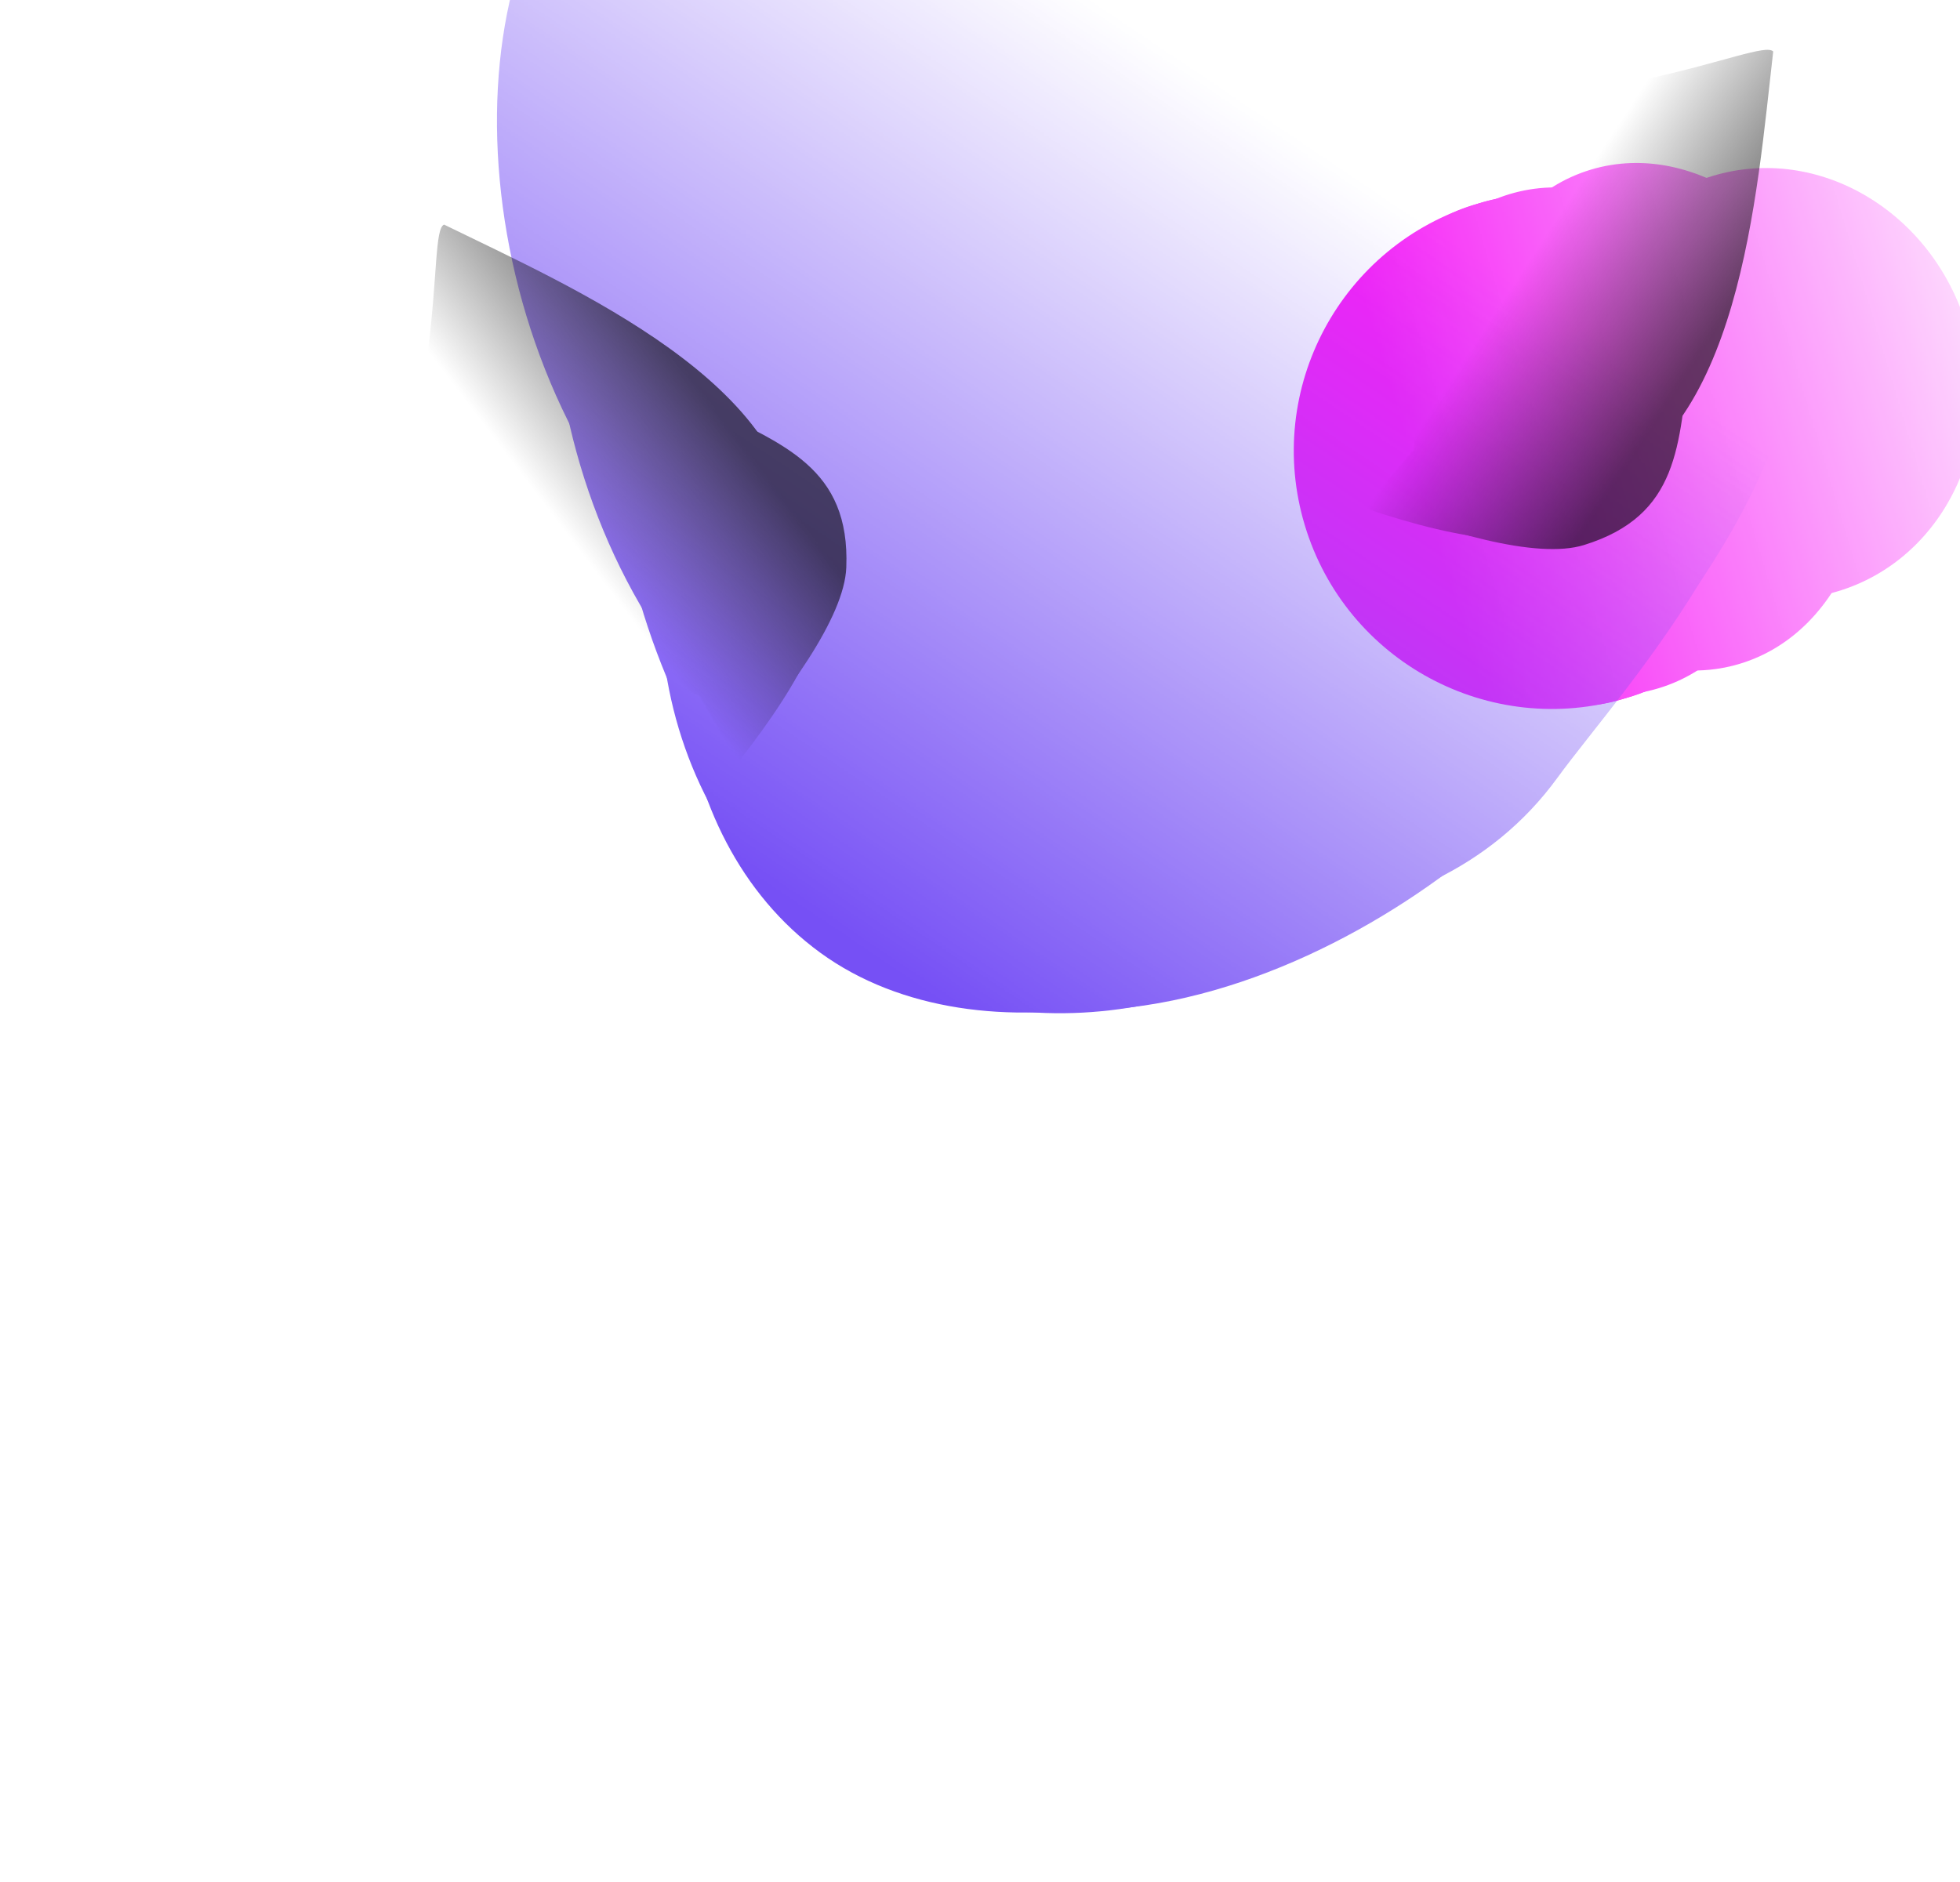 <svg width="1440" height="1383" viewBox="0 0 1440 1383" fill="none" xmlns="http://www.w3.org/2000/svg">
<mask id="mask0_14_194" style="mask-type:alpha" maskUnits="userSpaceOnUse" x="845" y="-33" width="768" height="679">
<rect x="1464.13" y="-32.728" width="514.068" height="646.364" transform="rotate(73.236 1464.13 -32.728)" fill="url(#paint0_linear_14_194)"/>
</mask>
<g mask="url(#mask0_14_194)">
<path d="M1194.9 512.883C1094.62 543.089 988.845 486.286 958.638 386.01C928.432 285.733 985.235 179.956 1085.51 149.75C1185.79 119.543 1156.45 217.049 1186.65 317.325C1216.86 417.602 1295.17 482.677 1194.9 512.883Z" fill="#F722F7"/>
<g filter="url(#filter0_f_14_194)">
<path d="M1191.28 513.973C1113.65 537.355 1026.24 475.02 996.036 374.744C965.829 274.467 1004.27 174.222 1081.89 150.84C1159.51 127.457 1246.93 189.793 1277.13 290.069C1307.34 390.346 1268.9 490.591 1191.28 513.973Z" fill="#F722F7"/>
</g>
<g filter="url(#filter1_f_14_194)">
<ellipse cx="1143.82" cy="330.226" rx="189.625" ry="146.786" transform="rotate(73.236 1143.82 330.226)" fill="#F722F7"/>
</g>
<g filter="url(#filter2_f_14_194)">
<ellipse cx="1163.73" cy="324.23" rx="189.625" ry="147.416" transform="rotate(73.236 1163.73 324.23)" fill="#F722F7"/>
</g>
<g filter="url(#filter3_f_14_194)">
<ellipse cx="1223.45" cy="306.241" rx="189.625" ry="146.786" transform="rotate(73.236 1223.45 306.241)" fill="#F722F7"/>
</g>
<g filter="url(#filter4_f_14_194)">
<ellipse cx="1304.28" cy="281.892" rx="159.386" ry="146.786" transform="rotate(73.236 1304.28 281.892)" fill="#F722F7"/>
</g>
</g>
<mask id="mask1_14_194" style="mask-type:alpha" maskUnits="userSpaceOnUse" x="-324" y="-798" width="2230" height="2024">
<path d="M1905.36 10.685C1664.63 340.476 1149.31 1324.26 1054.87 1217.16L-323.194 416.106L439.612 -797.572L1905.36 10.685Z" fill="url(#paint1_linear_14_194)"/>
</mask>
<g mask="url(#mask1_14_194)">
<path d="M602.688 700.117C484.824 614.331 471.78 423.973 548.928 317.977C626.076 211.981 775.031 107.606 901.489 199.647C964.155 245.258 1091.81 229.782 1127.85 336.756C1164.53 445.651 1042.08 577.673 1003.16 631.143C926.012 737.139 720.552 785.903 602.688 700.117Z" fill="#7650F5"/>
<g filter="url(#filter5_f_14_194)">
<path d="M610.712 692.064C484.305 600.06 467.807 432.588 534.121 341.477C600.435 250.366 735.153 165.512 861.559 257.515C924.2 303.107 1046.31 295.19 1087.71 394.729C1129.85 496.056 1022.18 607.781 988.731 653.743C922.417 744.853 737.118 784.067 610.712 692.064Z" fill="#7650F5"/>
</g>
<g filter="url(#filter6_f_14_194)">
<path d="M606.881 689.276C465.204 586.158 455.003 387.065 536.76 274.737C618.517 162.408 779.262 53.903 920.939 157.021C991.147 208.121 1140.79 181.691 1183.49 298.34C1226.95 417.083 1089.22 565.734 1047.98 622.398C966.226 734.727 748.559 792.394 606.881 689.276Z" fill="#7650F5"/>
</g>
<g filter="url(#filter7_f_14_194)">
<path d="M600.215 664.074C445.349 509.207 406.497 258.06 502.183 126.594C597.869 -4.873 790.092 -82.376 960.005 41.294C1044.21 102.578 1256.73 38.076 1309.12 176.354C1362.45 317.116 1208.79 479.566 1160.52 545.884C1064.84 677.35 779.618 843.478 600.215 664.074Z" fill="#7650F5"/>
</g>
<g filter="url(#filter8_f_14_194)">
<path d="M580.004 567.973C397.051 434.813 362.831 150.796 456.384 22.26C549.937 -106.275 746.667 -175.651 929.619 -42.492C1020.28 23.495 1166.06 54.562 1227.19 196.968C1289.42 341.933 1136.89 499.092 1089.7 563.932C996.144 692.467 762.956 701.133 580.004 567.973Z" fill="#7650F5"/>
</g>
<g filter="url(#filter9_f_14_194)">
<path d="M546.139 464.839C357.074 327.23 320.404 35.521 416.089 -95.945C511.775 -227.411 714.005 -297.631 903.069 -160.023C996.76 -91.832 1147.04 -59.207 1210.7 87.278C1275.5 236.394 1119.24 396.944 1070.97 463.263C975.281 594.729 735.203 602.447 546.139 464.839Z" fill="#7650F5"/>
</g>
<g filter="url(#filter10_f_14_194)">
<path d="M673.128 589.242C507.697 468.834 491.371 191.933 587.057 60.467C682.743 -70.999 872.624 -150.207 1038.06 -29.8C1120.03 29.868 1245.03 67.345 1294.77 203.703C1345.42 342.51 1192.37 505.404 1144.1 571.722C1048.41 703.188 838.56 709.649 673.128 589.242Z" fill="#7650F5"/>
</g>
</g>
<g opacity="0.6">
<mask id="mask2_14_194" style="mask-type:alpha" maskUnits="userSpaceOnUse" x="190" y="15" width="497" height="611">
<path d="M674.66 282.749C578.6 227.841 271.146 29.639 252.13 15.003L190.628 292.642L281.224 408.779L514.176 511.708L578.75 625.868L686.576 409.843L674.66 282.749Z" fill="url(#paint2_linear_14_194)"/>
</mask>
<g mask="url(#mask2_14_194)">
<path d="M621.767 417.015C624.659 343.737 575.622 326.575 517.449 298.057C509.131 301.478 479.594 332.576 427.981 429.593C363.466 550.864 416.571 688.563 435.403 667.214C454.236 645.865 618.875 490.294 621.767 417.015Z" fill="black"/>
<g filter="url(#filter11_f_14_194)">
<path d="M614.813 421.062C616.999 342.021 545.375 312.207 480.923 280.638C413 255.247 434.679 358.7 379.163 462.694C309.768 592.687 399.939 702.394 420.388 679.612C440.836 656.829 612.628 500.102 614.813 421.062Z" fill="black"/>
</g>
<g filter="url(#filter12_f_14_194)">
<path d="M605.15 440.706C607.594 358.276 557.962 307.312 491.046 274.531C481.567 278.284 441.435 344.001 383.512 452.57C311.107 588.28 373.513 743.866 394.815 720.064C416.116 696.261 602.707 523.135 605.15 440.706Z" fill="black"/>
</g>
<g filter="url(#filter13_f_14_194)">
<path d="M608.385 428.162C609.898 336.156 545.281 313.07 468.372 275.429C457.608 279.472 423.369 241.717 358.918 362.05C278.354 512.466 348.614 763.091 372.566 736.843C396.518 710.594 606.872 520.167 608.385 428.162Z" fill="black"/>
</g>
<g filter="url(#filter14_f_14_194)">
<path d="M588.722 442.696C591.87 335.735 514.511 299.318 427.637 256.762C415.334 261.628 365.282 320.534 290.123 461.397C196.175 637.475 277.231 839.387 304.876 808.506C332.52 777.626 585.574 549.658 588.722 442.696Z" fill="black"/>
</g>
<g filter="url(#filter15_f_14_194)">
<path d="M584.24 399.513C587.672 283.274 420.645 211.288 326.258 165.05C312.89 170.34 333.356 305.716 251.677 458.805C149.577 650.166 237.625 869.58 267.665 836.018C297.706 802.456 580.807 515.752 584.24 399.513Z" fill="black"/>
</g>
</g>
</g>
<g opacity="0.6">
<mask id="mask3_14_194" style="mask-type:alpha" maskUnits="userSpaceOnUse" x="952" y="-83" width="468" height="543">
<path d="M1308.03 405.564C1327.75 296.691 1412.03 -59.27 1419.49 -82.079L1137.23 -47.442L1057.97 76.706L1038.65 330.65L952.568 429.607L1192.19 459.194L1308.03 405.564Z" fill="url(#paint3_linear_14_194)"/>
</mask>
<g mask="url(#mask3_14_194)">
<path d="M1163.81 400.491C1233.85 378.772 1233.67 326.819 1241.15 262.465C1235.15 255.766 1195.98 238.293 1087.31 222.001C951.459 201.635 839.363 297.633 865.772 308.265C892.18 318.897 1093.76 422.209 1163.81 400.491Z" fill="black"/>
<g filter="url(#filter16_f_14_194)">
<path d="M1157.67 395.285C1232.92 370.979 1237.13 293.513 1245.39 222.221C1246.67 149.718 1156.37 204.666 1039.82 187.021C894.12 164.965 820.777 286.568 849.075 298.245C877.374 309.922 1082.43 419.592 1157.67 395.285Z" fill="black"/>
</g>
<g filter="url(#filter17_f_14_194)">
<path d="M1135.93 392.729C1214.45 367.535 1245.94 303.745 1254.52 229.726C1247.82 222.042 1172.48 206.132 1050.81 187.743C898.721 164.757 772.864 275.49 802.409 287.631C831.954 299.772 1057.41 417.922 1135.93 392.729Z" fill="black"/>
</g>
<g filter="url(#filter18_f_14_194)">
<path d="M1148.83 391.593C1236.08 362.328 1236.28 293.711 1246.11 208.652C1238.71 199.853 1262.88 154.98 1127.94 134.362C959.266 108.589 746.434 258.43 779.169 272.254C811.904 286.077 1061.59 420.859 1148.83 391.593Z" fill="black"/>
</g>
<g filter="url(#filter19_f_14_194)">
<path d="M1128.57 377.906C1230.46 345.192 1238.98 260.117 1250.12 164.023C1241.43 154.048 1169.2 126.513 1011.34 102.649C814.004 72.82 650.698 216.587 689.031 232.347C727.364 248.107 1026.69 410.619 1128.57 377.906Z" fill="black"/>
</g>
<g filter="url(#filter20_f_14_194)">
<path d="M1167.79 359.275C1278.51 323.735 1290.66 142.262 1302.76 37.857C1293.32 27.019 1172.52 91.472 1000.95 65.54C786.496 33.124 609.021 189.321 650.682 206.445C692.342 223.569 1057.06 394.814 1167.79 359.275Z" fill="black"/>
</g>
</g>
</g>
<defs>
<filter id="filter0_f_14_194" x="981.728" y="141.927" width="309.711" height="380.958" filterUnits="userSpaceOnUse" color-interpolation-filters="sRGB">
<feFlood flood-opacity="0" result="BackgroundImageFix"/>
<feBlend mode="normal" in="SourceGraphic" in2="BackgroundImageFix" result="shape"/>
<feGaussianBlur stdDeviation="2" result="effect1_foregroundBlur_14_194"/>
</filter>
<filter id="filter1_f_14_194" x="978.966" y="129.747" width="329.711" height="400.958" filterUnits="userSpaceOnUse" color-interpolation-filters="sRGB">
<feFlood flood-opacity="0" result="BackgroundImageFix"/>
<feBlend mode="normal" in="SourceGraphic" in2="BackgroundImageFix" result="shape"/>
<feGaussianBlur stdDeviation="7" result="effect1_foregroundBlur_14_194"/>
</filter>
<filter id="filter2_f_14_194" x="978.312" y="103.709" width="370.836" height="441.041" filterUnits="userSpaceOnUse" color-interpolation-filters="sRGB">
<feFlood flood-opacity="0" result="BackgroundImageFix"/>
<feBlend mode="normal" in="SourceGraphic" in2="BackgroundImageFix" result="shape"/>
<feGaussianBlur stdDeviation="17" result="effect1_foregroundBlur_14_194"/>
</filter>
<filter id="filter3_f_14_194" x="998.59" y="45.762" width="449.711" height="520.958" filterUnits="userSpaceOnUse" color-interpolation-filters="sRGB">
<feFlood flood-opacity="0" result="BackgroundImageFix"/>
<feBlend mode="normal" in="SourceGraphic" in2="BackgroundImageFix" result="shape"/>
<feGaussianBlur stdDeviation="37" result="effect1_foregroundBlur_14_194"/>
</filter>
<filter id="filter4_f_14_194" x="1026.36" y="-6.524" width="555.831" height="576.833" filterUnits="userSpaceOnUse" color-interpolation-filters="sRGB">
<feFlood flood-opacity="0" result="BackgroundImageFix"/>
<feBlend mode="normal" in="SourceGraphic" in2="BackgroundImageFix" result="shape"/>
<feGaussianBlur stdDeviation="65" result="effect1_foregroundBlur_14_194"/>
</filter>
<filter id="filter5_f_14_194" x="491.882" y="213.848" width="609.469" height="534.712" filterUnits="userSpaceOnUse" color-interpolation-filters="sRGB">
<feFlood flood-opacity="0" result="BackgroundImageFix"/>
<feBlend mode="normal" in="SourceGraphic" in2="BackgroundImageFix" result="shape"/>
<feGaussianBlur stdDeviation="2" result="effect1_foregroundBlur_14_194"/>
</filter>
<filter id="filter6_f_14_194" x="471.296" y="101.61" width="734.572" height="655.479" filterUnits="userSpaceOnUse" color-interpolation-filters="sRGB">
<feFlood flood-opacity="0" result="BackgroundImageFix"/>
<feBlend mode="normal" in="SourceGraphic" in2="BackgroundImageFix" result="shape"/>
<feGaussianBlur stdDeviation="7" result="effect1_foregroundBlur_14_194"/>
</filter>
<filter id="filter7_f_14_194" x="430.277" y="-40.944" width="909.939" height="803.583" filterUnits="userSpaceOnUse" color-interpolation-filters="sRGB">
<feFlood flood-opacity="0" result="BackgroundImageFix"/>
<feBlend mode="normal" in="SourceGraphic" in2="BackgroundImageFix" result="shape"/>
<feGaussianBlur stdDeviation="10" result="effect1_foregroundBlur_14_194"/>
</filter>
<filter id="filter8_f_14_194" x="351.996" y="-168.422" width="943.895" height="886.568" filterUnits="userSpaceOnUse" color-interpolation-filters="sRGB">
<feFlood flood-opacity="0" result="BackgroundImageFix"/>
<feBlend mode="normal" in="SourceGraphic" in2="BackgroundImageFix" result="shape"/>
<feGaussianBlur stdDeviation="27" result="effect1_foregroundBlur_14_194"/>
</filter>
<filter id="filter9_f_14_194" x="231.118" y="-368.912" width="1129.08" height="1067.9" filterUnits="userSpaceOnUse" color-interpolation-filters="sRGB">
<feFlood flood-opacity="0" result="BackgroundImageFix"/>
<feBlend mode="normal" in="SourceGraphic" in2="BackgroundImageFix" result="shape"/>
<feGaussianBlur stdDeviation="67" result="effect1_foregroundBlur_14_194"/>
</filter>
<filter id="filter10_f_14_194" x="466.373" y="-151.195" width="900.541" height="888.343" filterUnits="userSpaceOnUse" color-interpolation-filters="sRGB">
<feFlood flood-opacity="0" result="BackgroundImageFix"/>
<feBlend mode="normal" in="SourceGraphic" in2="BackgroundImageFix" result="shape"/>
<feGaussianBlur stdDeviation="31" result="effect1_foregroundBlur_14_194"/>
</filter>
<filter id="filter11_f_14_194" x="345.799" y="269.214" width="276.602" height="420.949" filterUnits="userSpaceOnUse" color-interpolation-filters="sRGB">
<feFlood flood-opacity="0" result="BackgroundImageFix"/>
<feBlend mode="normal" in="SourceGraphic" in2="BackgroundImageFix" result="shape"/>
<feGaussianBlur stdDeviation="3.769" result="effect1_foregroundBlur_14_194"/>
</filter>
<filter id="filter12_f_14_194" x="341.832" y="266.878" width="271.058" height="463.27" filterUnits="userSpaceOnUse" color-interpolation-filters="sRGB">
<feFlood flood-opacity="0" result="BackgroundImageFix"/>
<feBlend mode="normal" in="SourceGraphic" in2="BackgroundImageFix" result="shape"/>
<feGaussianBlur stdDeviation="3.827" result="effect1_foregroundBlur_14_194"/>
</filter>
<filter id="filter13_f_14_194" x="302.707" y="254.283" width="324.29" height="503.056" filterUnits="userSpaceOnUse" color-interpolation-filters="sRGB">
<feFlood flood-opacity="0" result="BackgroundImageFix"/>
<feBlend mode="normal" in="SourceGraphic" in2="BackgroundImageFix" result="shape"/>
<feGaussianBlur stdDeviation="9.294" result="effect1_foregroundBlur_14_194"/>
</filter>
<filter id="filter14_f_14_194" x="205.542" y="216.307" width="423.727" height="635.805" filterUnits="userSpaceOnUse" color-interpolation-filters="sRGB">
<feFlood flood-opacity="0" result="BackgroundImageFix"/>
<feBlend mode="normal" in="SourceGraphic" in2="BackgroundImageFix" result="shape"/>
<feGaussianBlur stdDeviation="20.227" result="effect1_foregroundBlur_14_194"/>
</filter>
<filter id="filter15_f_14_194" x="159.396" y="120.737" width="469.208" height="763.02" filterUnits="userSpaceOnUse" color-interpolation-filters="sRGB">
<feFlood flood-opacity="0" result="BackgroundImageFix"/>
<feBlend mode="normal" in="SourceGraphic" in2="BackgroundImageFix" result="shape"/>
<feGaussianBlur stdDeviation="22.156" result="effect1_foregroundBlur_14_194"/>
</filter>
<filter id="filter16_f_14_194" x="835.547" y="175.946" width="417.394" height="230.382" filterUnits="userSpaceOnUse" color-interpolation-filters="sRGB">
<feFlood flood-opacity="0" result="BackgroundImageFix"/>
<feBlend mode="normal" in="SourceGraphic" in2="BackgroundImageFix" result="shape"/>
<feGaussianBlur stdDeviation="3.769" result="effect1_foregroundBlur_14_194"/>
</filter>
<filter id="filter17_f_14_194" x="790.425" y="176.959" width="471.752" height="226.936" filterUnits="userSpaceOnUse" color-interpolation-filters="sRGB">
<feFlood flood-opacity="0" result="BackgroundImageFix"/>
<feBlend mode="normal" in="SourceGraphic" in2="BackgroundImageFix" result="shape"/>
<feGaussianBlur stdDeviation="3.827" result="effect1_foregroundBlur_14_194"/>
</filter>
<filter id="filter18_f_14_194" x="757.218" y="112.801" width="507.482" height="301.525" filterUnits="userSpaceOnUse" color-interpolation-filters="sRGB">
<feFlood flood-opacity="0" result="BackgroundImageFix"/>
<feBlend mode="normal" in="SourceGraphic" in2="BackgroundImageFix" result="shape"/>
<feGaussianBlur stdDeviation="9.294" result="effect1_foregroundBlur_14_194"/>
</filter>
<filter id="filter19_f_14_194" x="642.958" y="58.134" width="647.619" height="364.564" filterUnits="userSpaceOnUse" color-interpolation-filters="sRGB">
<feFlood flood-opacity="0" result="BackgroundImageFix"/>
<feBlend mode="normal" in="SourceGraphic" in2="BackgroundImageFix" result="shape"/>
<feGaussianBlur stdDeviation="20.227" result="effect1_foregroundBlur_14_194"/>
</filter>
<filter id="filter20_f_14_194" x="600.262" y="-7.696" width="746.813" height="416.125" filterUnits="userSpaceOnUse" color-interpolation-filters="sRGB">
<feFlood flood-opacity="0" result="BackgroundImageFix"/>
<feBlend mode="normal" in="SourceGraphic" in2="BackgroundImageFix" result="shape"/>
<feGaussianBlur stdDeviation="22.156" result="effect1_foregroundBlur_14_194"/>
</filter>
<linearGradient id="paint0_linear_14_194" x1="1841.49" y1="481.969" x2="1841.49" y2="-32.728" gradientUnits="userSpaceOnUse">
<stop stop-color="white"/>
<stop offset="1" stop-color="white" stop-opacity="0"/>
</linearGradient>
<linearGradient id="paint1_linear_14_194" x1="617.083" y1="685.072" x2="992.569" y2="126.851" gradientUnits="userSpaceOnUse">
<stop stop-color="#C4C4C4"/>
<stop offset="1" stop-color="#C4C4C4" stop-opacity="0"/>
</linearGradient>
<linearGradient id="paint2_linear_14_194" x1="612.018" y1="415.028" x2="498.803" y2="501.079" gradientUnits="userSpaceOnUse">
<stop stop-color="#C4C4C4"/>
<stop offset="1" stop-color="#C4C4C4" stop-opacity="0"/>
</linearGradient>
<linearGradient id="paint3_linear_14_194" x1="1162.43" y1="390.637" x2="1043.54" y2="312.612" gradientUnits="userSpaceOnUse">
<stop stop-color="#C4C4C4"/>
<stop offset="1" stop-color="#C4C4C4" stop-opacity="0"/>
</linearGradient>
</defs>
</svg>

